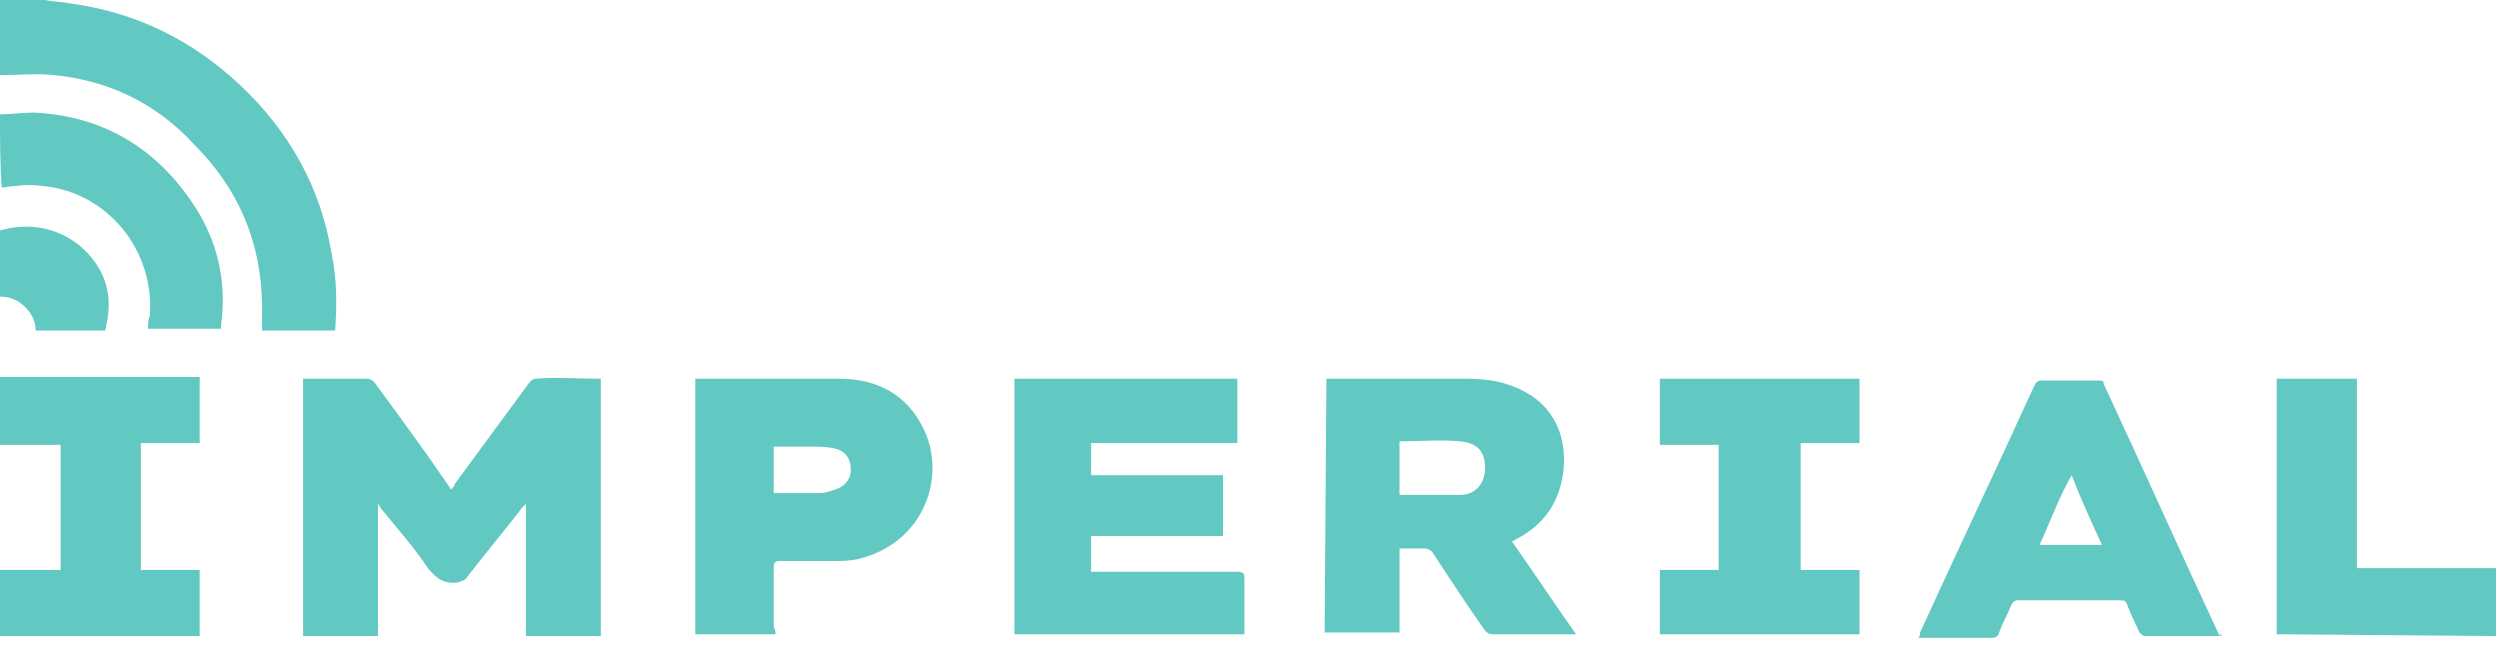 <svg width="259" height="69" viewBox="0 0 259 69" fill="none" xmlns="http://www.w3.org/2000/svg">
<g clip-path="url(#clip0_2299_395)">
<path d="M0 39.054C5.91 39.054 11.821 39.054 17.731 39.054C18.655 39.054 19.763 39.054 20.687 39.054L20.687 45.902L14.591 45.902L14.591 59.044L20.687 59.044L20.687 65.892L-6.62513e-09 65.892L-4.93458e-09 59.044L6.28 59.044L6.28 46.087L-1.73624e-09 46.087L0 39.054Z" fill="#61C8C2"/>
<path d="M4.618 -7.62825e-06C5.541 0.185 6.465 0.185 7.388 0.37C14.037 1.296 19.763 4.072 24.75 8.699C29.922 13.512 33.246 19.434 34.355 26.283C34.909 28.874 34.909 31.465 34.724 34.242L27.151 34.242C27.151 33.871 27.151 33.316 27.151 32.946C27.336 25.913 25.119 19.99 20.133 14.992C16.254 10.735 11.267 8.329 5.541 7.774C3.879 7.589 2.032 7.774 0.369 7.774C0.185 7.774 0.185 7.774 -1.919e-09 7.774C-1.27934e-09 5.183 -6.39668e-10 2.591 0 -7.62939e-06L4.618 -7.62825e-06Z" fill="#61C8C2"/>
<path d="M0 11.846C1.108 11.846 2.401 11.661 3.509 11.661C11.082 12.031 16.808 15.733 20.687 22.211C22.718 25.727 23.457 29.614 22.903 33.686C22.903 33.686 22.903 33.871 22.903 34.057L15.33 34.057C15.33 33.686 15.33 33.131 15.515 32.761C16.069 25.913 11.082 19.805 4.248 19.249C2.955 19.064 1.478 19.249 0.185 19.434C-1.32503e-09 17.028 -6.85359e-10 14.437 0 11.846Z" fill="#61C8C2"/>
<path d="M0 23.877C4.433 22.581 8.496 24.617 10.343 27.949C11.451 29.985 11.451 32.021 10.897 34.242L3.694 34.242C3.694 33.131 3.14 32.206 2.216 31.465C1.478 30.91 0.739 30.725 -1.78791e-09 30.725L0 23.877Z" fill="#61C8C2"/>
<path d="M62.245 39.239L62.245 65.892L54.487 65.892L54.487 52.195C54.302 52.38 54.118 52.566 54.118 52.566C52.271 54.972 50.239 57.378 48.392 59.784C48.207 60.154 47.838 60.154 47.468 60.339C45.991 60.524 45.252 59.969 44.328 58.859C42.851 56.638 41.189 54.787 39.526 52.751C39.342 52.566 39.342 52.38 39.157 52.195L39.157 65.892L31.399 65.892L31.399 39.239C31.584 39.239 31.769 39.239 31.953 39.239C33.985 39.239 36.017 39.239 38.049 39.239C38.418 39.239 38.603 39.424 38.788 39.609C41.373 43.126 43.959 46.643 46.36 50.159C46.545 50.344 46.545 50.53 46.73 50.715C46.914 50.53 47.099 50.344 47.099 50.159C49.685 46.643 52.271 43.126 54.856 39.609C55.041 39.424 55.226 39.239 55.411 39.239C57.627 39.054 59.843 39.239 62.245 39.239Z" fill="#61C8C2"/>
<path d="M137.418 39.239L142.036 39.239C145.36 39.239 148.685 39.239 152.01 39.239C153.672 39.239 155.149 39.424 156.627 39.979C160.691 41.46 162.353 44.792 161.983 48.679C161.614 52.01 159.952 54.416 156.996 55.897C156.996 55.897 156.812 56.082 156.627 56.082C158.844 59.229 161.06 62.56 163.276 65.707C163.092 65.707 162.907 65.707 162.722 65.707C159.952 65.707 157.181 65.707 154.595 65.707C154.226 65.707 154.041 65.522 153.857 65.337C152.01 62.745 150.347 60.154 148.5 57.378C148.316 57.008 147.946 56.823 147.577 56.823C146.838 56.823 145.914 56.823 144.991 56.823L144.991 65.522L137.233 65.522L137.418 39.239ZM145.176 51.27C147.207 51.27 149.239 51.27 151.271 51.27C152.933 51.27 153.857 49.974 153.857 48.494C153.857 46.828 153.118 45.902 151.271 45.717C149.239 45.532 147.207 45.717 145.176 45.717C145.176 45.717 145.176 45.717 144.991 45.717L144.991 51.27L145.176 51.27Z" fill="#61C8C2"/>
<path d="M105.095 39.239L128.183 39.239L128.183 45.902L113.037 45.902L113.037 49.234L126.705 49.234L126.705 55.527L113.037 55.527L113.037 59.229L113.776 59.229C118.578 59.229 123.381 59.229 128.183 59.229C128.737 59.229 128.922 59.414 128.922 59.784C128.922 61.82 128.922 63.671 128.922 65.707L105.095 65.707L105.095 39.239Z" fill="#61C8C2"/>
<path d="M80.345 65.707L72.034 65.707L72.034 39.239C72.218 39.239 72.403 39.239 72.588 39.239C77.39 39.239 82.192 39.239 86.995 39.239C90.873 39.239 94.013 40.905 95.675 44.422C98.077 49.234 95.86 56.267 88.841 57.933C87.918 58.118 87.179 58.118 86.256 58.118C84.409 58.118 82.562 58.118 80.715 58.118C80.345 58.118 80.161 58.303 80.161 58.673C80.161 60.709 80.161 62.931 80.161 64.967C80.345 65.337 80.345 65.522 80.345 65.707ZM80.161 51.085C80.345 51.085 80.345 51.085 80.345 51.085C81.823 51.085 83.3 51.085 84.963 51.085C85.702 51.085 86.44 50.715 86.995 50.53C87.918 49.974 88.287 49.234 88.103 48.123C87.918 47.198 87.364 46.643 86.44 46.458C85.702 46.273 84.778 46.273 84.039 46.273C82.746 46.273 81.454 46.273 80.161 46.273L80.161 51.085Z" fill="#61C8C2"/>
<path d="M230.139 65.892C227.368 65.892 224.782 65.892 222.196 65.892C222.012 65.892 221.827 65.707 221.642 65.522C221.273 64.596 220.719 63.671 220.349 62.56C220.165 62.19 219.98 62.19 219.611 62.19C216.101 62.19 212.592 62.19 209.083 62.19C208.713 62.19 208.528 62.375 208.344 62.745C207.974 63.671 207.42 64.596 207.051 65.707C207.051 65.892 206.681 66.077 206.497 66.077C203.911 66.077 201.325 66.077 198.739 66.077C198.924 65.892 198.924 65.707 198.924 65.522C202.803 57.008 206.866 48.494 210.745 39.98C210.93 39.609 211.114 39.424 211.484 39.424C213.515 39.424 215.362 39.424 217.394 39.424C217.764 39.424 217.948 39.424 217.948 39.794C222.012 48.494 225.89 57.193 229.954 65.892C230.139 65.522 230.139 65.707 230.139 65.892ZM211.299 56.453L217.764 56.453C216.655 54.046 215.547 51.64 214.624 49.234C213.331 51.455 212.407 54.046 211.299 56.453Z" fill="#61C8C2"/>
<path d="M186.549 59.044L192.644 59.044L192.644 65.707L171.958 65.707L171.958 59.044L178.053 59.044L178.053 46.087L171.958 46.087L171.958 39.239L192.644 39.239L192.644 45.902L186.549 45.902L186.549 59.044Z" fill="#61C8C2"/>
<path d="M235.864 65.707L235.864 39.239L244.176 39.239L244.176 58.859L258.583 58.859L258.583 65.892L235.864 65.707Z" fill="#61C8C2"/>
</g>
<defs>
<clipPath id="clip0_2299_395">
<rect width="258.582" height="68.483" fill="white"/>
</clipPath>
</defs>
</svg>
